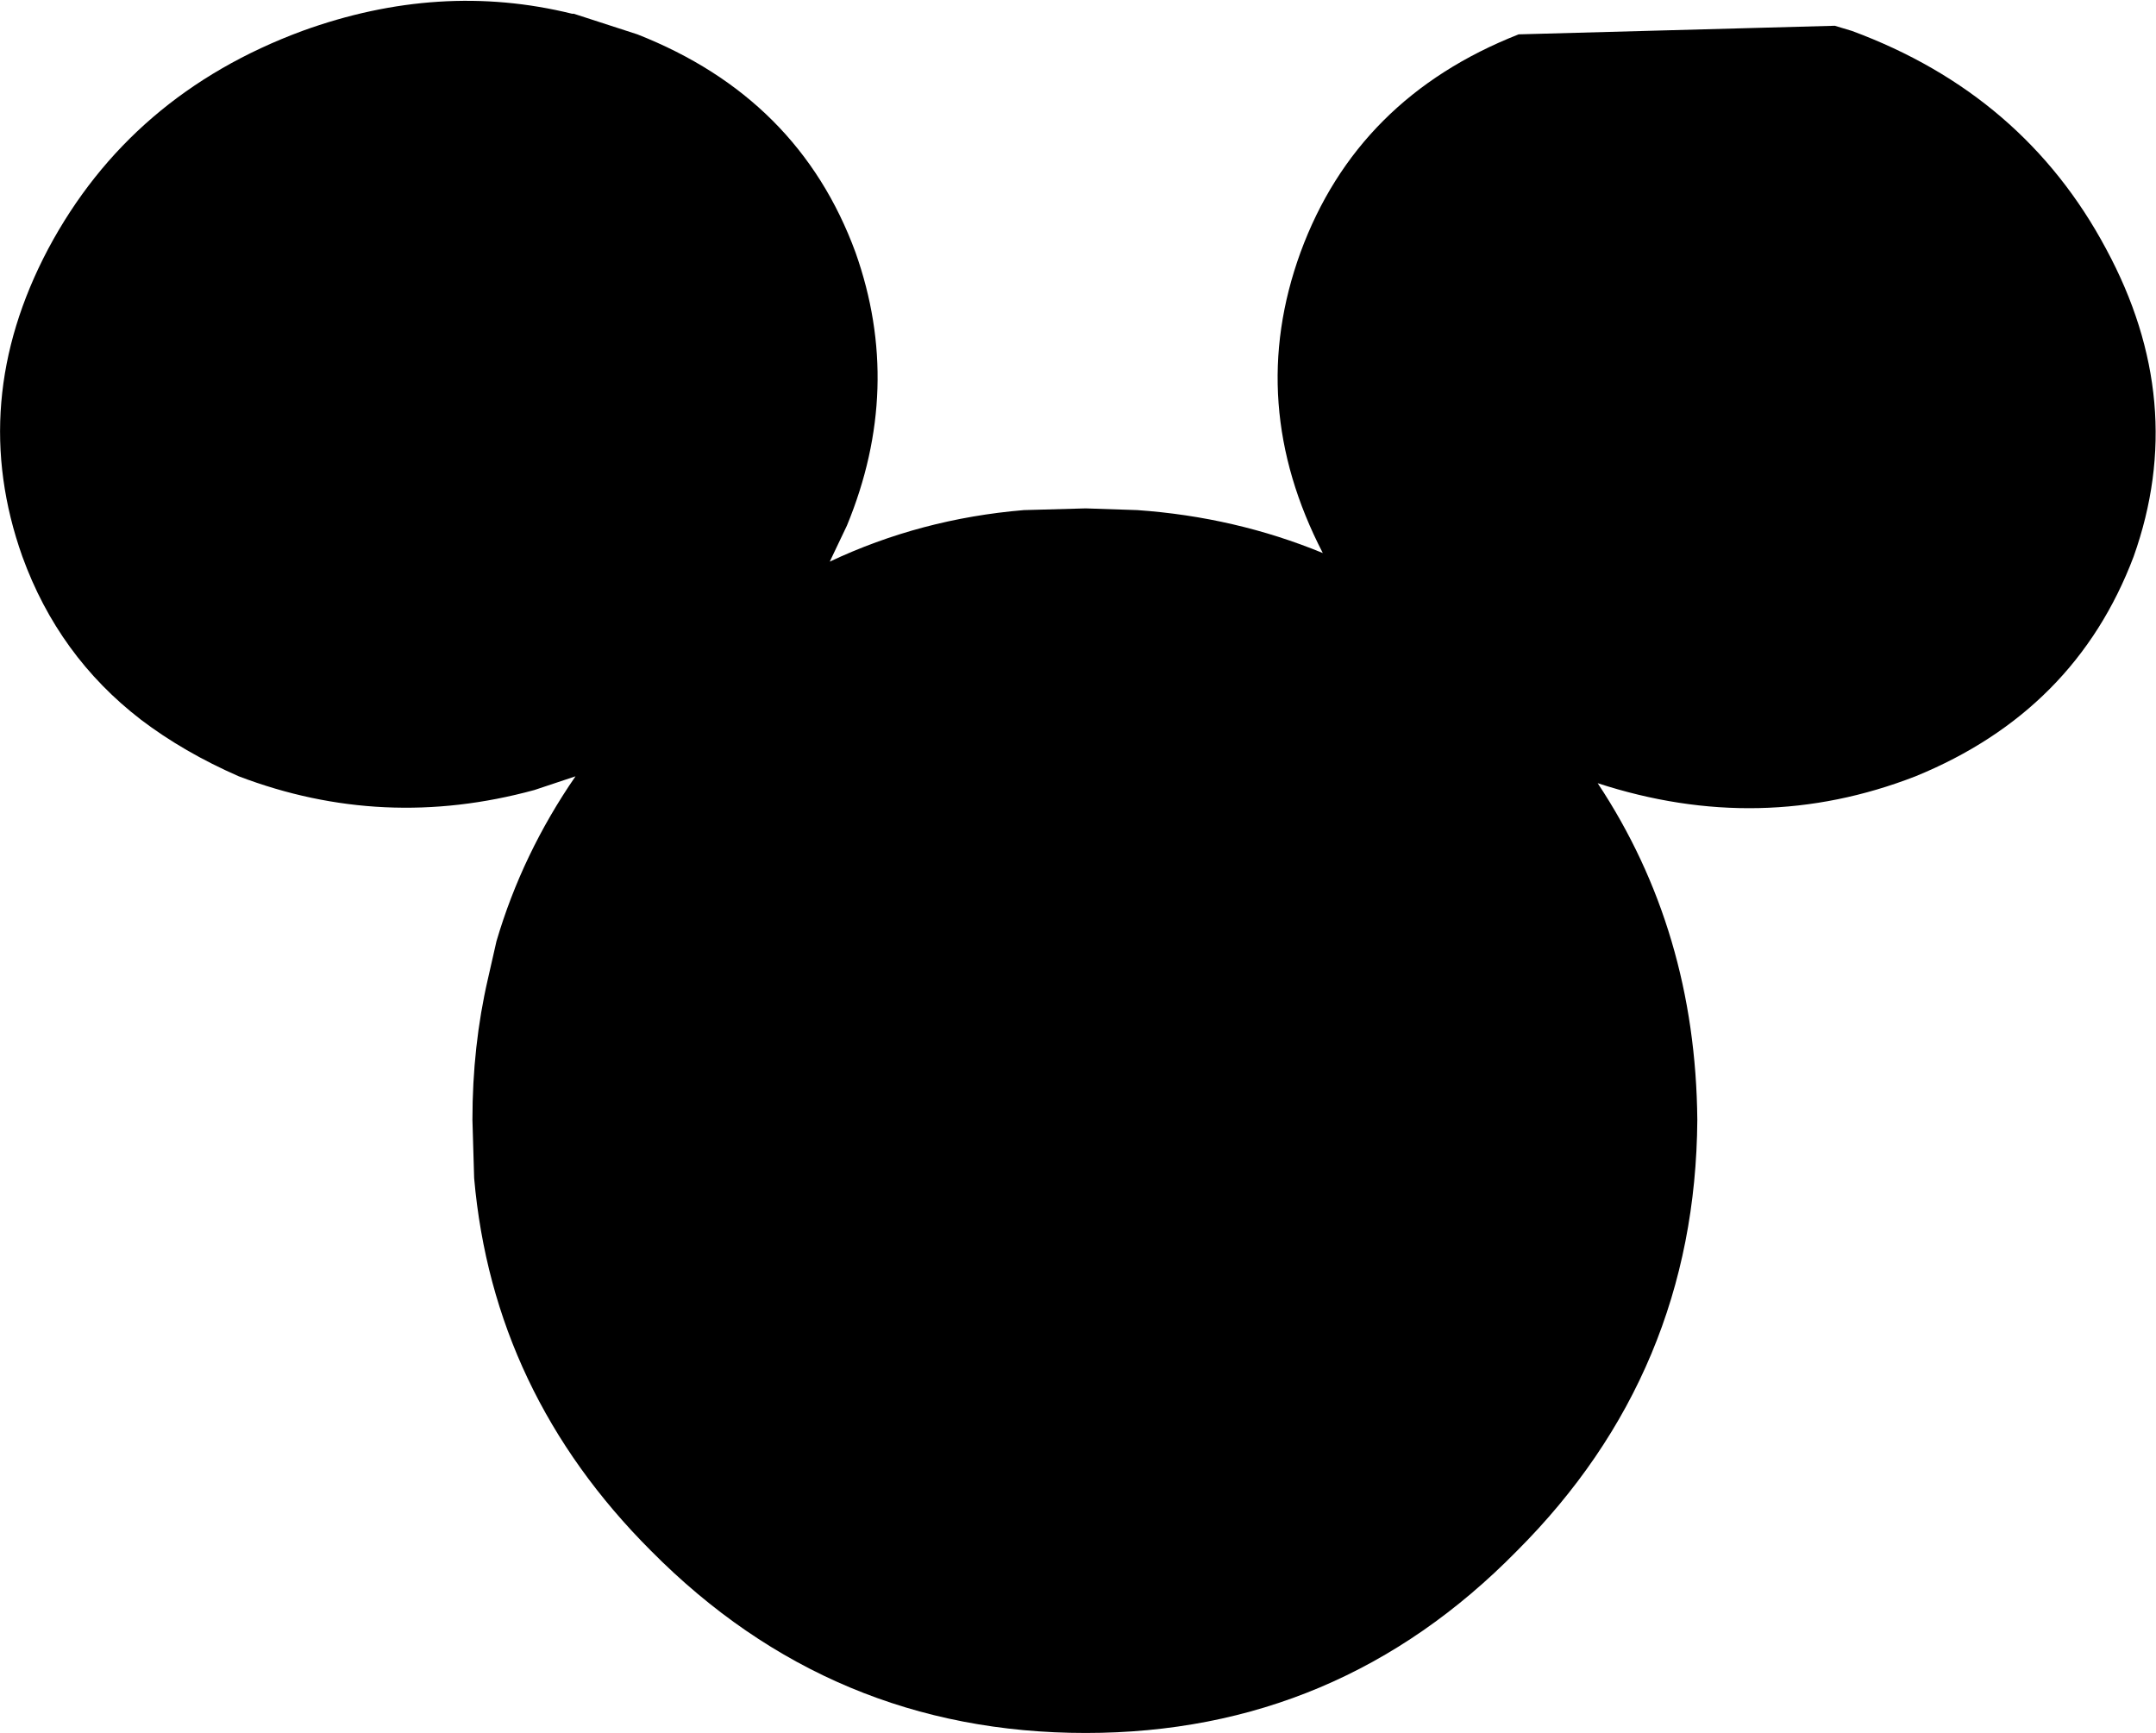 <?xml version="1.0" encoding="UTF-8" standalone="no"?>
<svg xmlns:xlink="http://www.w3.org/1999/xlink" height="50.45px" width="62.75px" xmlns="http://www.w3.org/2000/svg">
  <g transform="matrix(1.0, 0.0, 0.0, 1.0, 31.35, 25.25)">
    <path d="M7.15 -9.15 Q4.9 -13.5 6.5 -17.9 8.15 -22.4 12.85 -24.25 L22.05 -24.5 22.55 -24.35 Q27.55 -22.5 29.95 -18.0 32.35 -13.55 30.75 -9.05 29.05 -4.55 24.4 -2.65 19.9 -0.9 15.15 -2.45 18.0 1.85 18.05 7.35 18.0 14.7 12.8 19.9 7.6 25.2 0.25 25.2 -7.15 25.2 -12.4 19.9 -17.0 15.3 -17.55 9.05 L-17.6 7.35 Q-17.6 5.2 -17.15 3.25 L-16.9 2.15 Q-16.15 -0.4 -14.6 -2.65 L-15.8 -2.25 Q-20.2 -1.05 -24.4 -2.65 -26.0 -3.35 -27.25 -4.3 -29.65 -6.15 -30.7 -9.05 -32.3 -13.55 -29.95 -18.0 -27.55 -22.5 -22.55 -24.35 -18.55 -25.8 -14.7 -24.85 L-14.65 -24.85 -12.8 -24.25 Q-8.1 -22.4 -6.45 -17.9 -5.05 -13.95 -6.7 -9.95 L-7.2 -8.9 Q-4.55 -10.15 -1.55 -10.4 L0.25 -10.45 1.75 -10.4 Q4.6 -10.2 7.15 -9.15" fill="#000000" fill-rule="evenodd" stroke="none"/>
  </g>
</svg>
